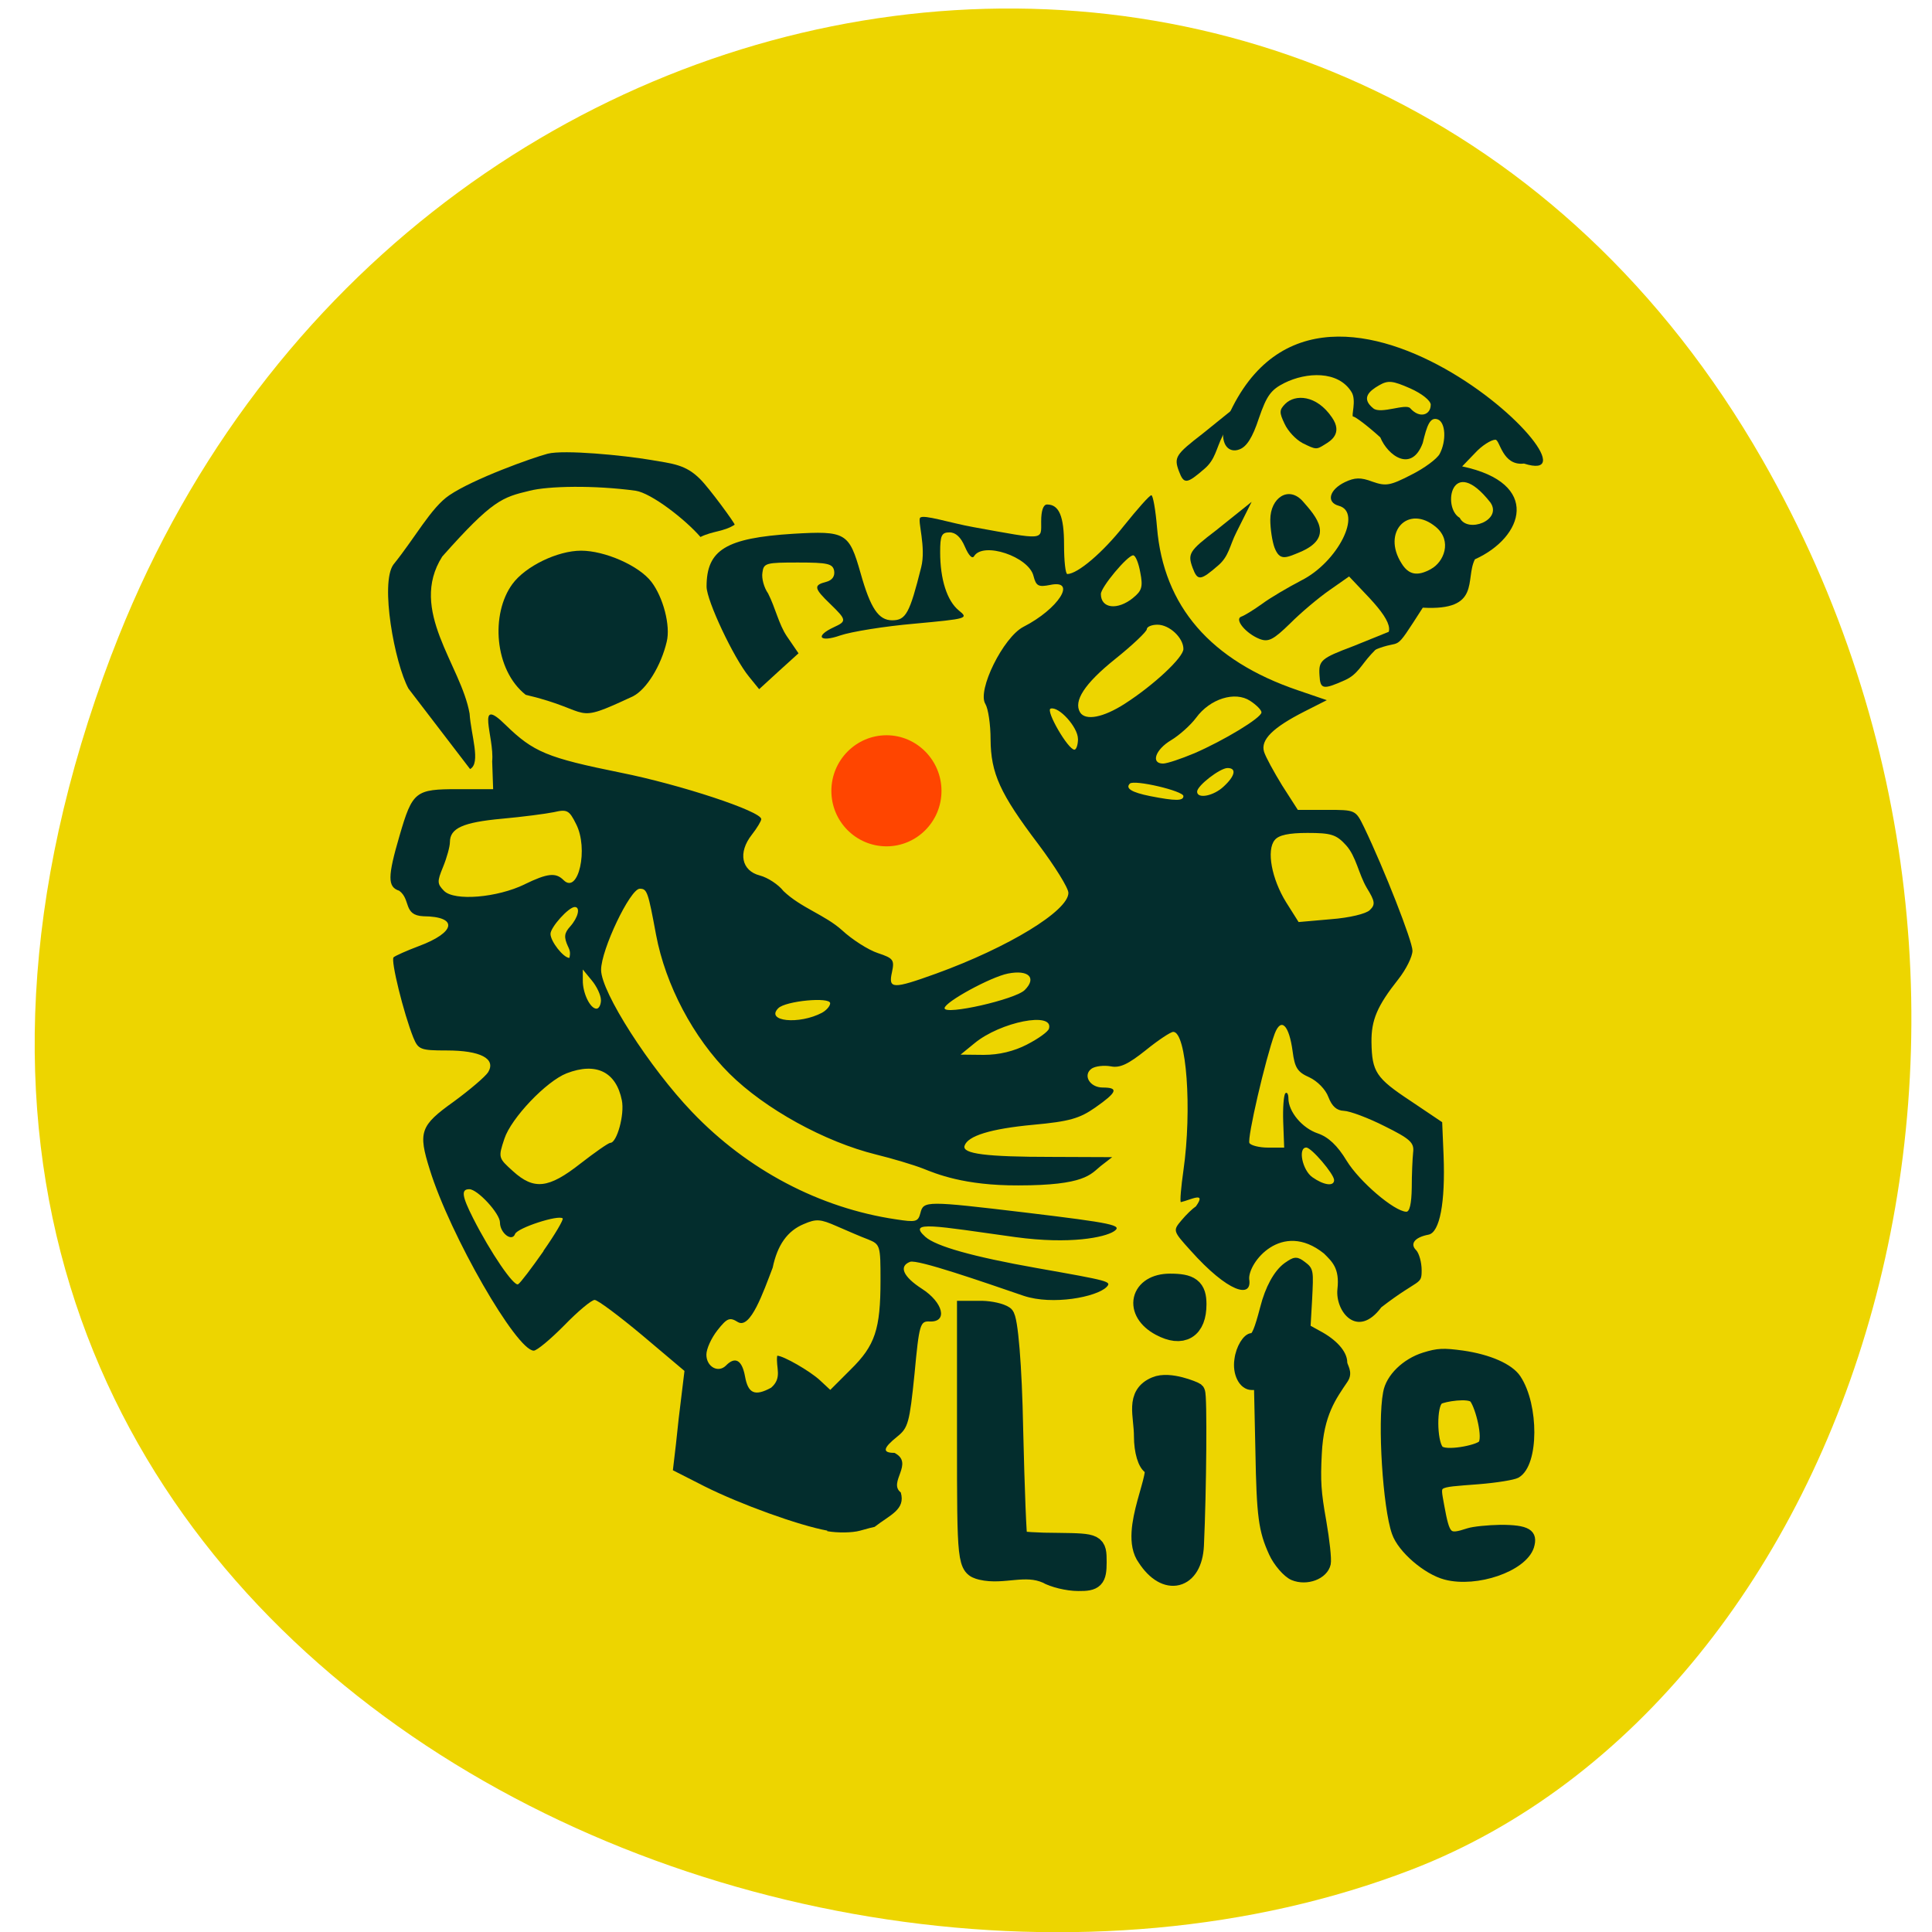 <svg xmlns="http://www.w3.org/2000/svg" viewBox="0 0 32 32"><path d="m 1.848 10.84 c -6.066 15.996 10.938 24.2 21.523 20.13 c 7.387 -2.844 11.07 -14.188 5.82 -23.355 c -6.621 -11.566 -22.664 -9.105 -27.344 3.23" fill="#edd500"/><g fill="#032d2d"><g stroke="#032d2d" transform="scale(0.125)"><path d="m 152.03 206.31 c -2.5 -3.375 2.281 -11.563 0.719 -12.188 c -0.625 -0.219 -1.125 -1.906 -1.125 -3.781 c 0 -2.875 -1.156 -5.438 1.563 -6.563 c 1.75 -0.75 4.938 0.625 5.125 0.75 c 0.281 0.25 0.188 12.875 -0.156 20.25 c -0.219 4.531 -3.625 5.406 -6.125 1.531" stroke-width="2.741"/><path d="m 153.88 175.5 c -3.406 -1.813 -2.625 -5.188 1.156 -5.188 c 2.594 0 3.281 0.531 3.281 2.5 c 0 3.125 -1.688 4.156 -4.438 2.688" stroke-width="3.096"/><path d="m 191.56 208.81 c -2.531 -0.656 -5.875 -3.531 -6.625 -5.719 c -1.188 -3.344 -1.906 -14.625 -1.156 -18.531 c 0.344 -2.031 2.438 -4.063 4.938 -4.844 c 1.813 -0.563 2.531 -0.594 5.063 -0.25 c 3.5 0.5 6.281 1.719 7.25 3.188 c 2.375 3.594 2.344 11.313 -0.063 12.688 c -0.438 0.25 -2.719 0.625 -5.094 0.813 c -5.938 0.469 -5.563 0.219 -5.03 3.313 c 0.781 4.25 0.969 4.438 3.75 3.531 c 0.688 -0.219 2.563 -0.406 4.219 -0.438 c 3.563 0 4.5 0.563 3.938 2.375 c -0.938 2.813 -7.094 4.938 -11.188 3.875 m 4.781 -17.438 c 0.719 -0.781 -0.313 -4.906 -1.094 -5.969 c -0.563 -0.75 -3.969 -0.188 -4.5 0.156 c -0.938 0.625 -0.875 5.406 0 6.469 c 0.688 0.813 4.969 0 5.594 -0.656" stroke-width="1.03"/><path d="m 171.34 208.88 c -0.844 -0.344 -2.125 -1.844 -2.688 -3.094 c -1.375 -3 -1.625 -4.875 -1.781 -13.531 l -0.188 -8.594 h -0.813 c -1.219 0 -2.063 -1.688 -1.781 -3.5 c 0.188 -1.531 1.094 -3 1.813 -3 c 0.438 0 0.844 -0.969 1.594 -3.844 c 0.656 -2.594 1.781 -4.625 3.03 -5.531 c 1.125 -0.781 1.219 -0.781 2.094 -0.125 c 0.906 0.688 0.906 0.719 0.719 4.5 l -0.219 3.813 l 1.531 0.844 c 2.063 1.094 3.344 2.531 3.344 3.719 c 0 0.531 0.781 1.281 0.125 2.25 c -1.531 2.281 -3.25 4.531 -3.5 9.844 c -0.188 3.625 -0.094 5.094 0.594 8.938 c 0.438 2.531 0.719 5.03 0.594 5.625 c -0.344 1.563 -2.656 2.438 -4.469 1.688" stroke-width="1.049"/></g><path d="m 13.703 25.352 c -0.473 -0.086 -1.445 -0.438 -2.035 -0.734 l -0.523 -0.266 l 0.051 -0.434 c 0.023 -0.238 0.066 -0.609 0.094 -0.824 l 0.047 -0.387 l -0.699 -0.59 c -0.383 -0.32 -0.738 -0.586 -0.789 -0.586 c -0.051 0 -0.277 0.188 -0.504 0.422 c -0.227 0.23 -0.453 0.418 -0.504 0.418 c -0.285 0 -1.387 -1.914 -1.723 -3 c -0.195 -0.621 -0.16 -0.727 0.398 -1.125 c 0.266 -0.195 0.523 -0.414 0.57 -0.488 c 0.133 -0.223 -0.129 -0.359 -0.684 -0.359 c -0.441 0 -0.473 -0.016 -0.555 -0.211 c -0.16 -0.398 -0.379 -1.285 -0.328 -1.332 c 0.031 -0.027 0.215 -0.109 0.414 -0.184 c 0.621 -0.23 0.66 -0.492 0.078 -0.496 c -0.336 -0.016 -0.203 -0.277 -0.398 -0.422 c -0.195 -0.063 -0.195 -0.23 0.004 -0.91 c 0.215 -0.738 0.262 -0.773 0.965 -0.773 h 0.586 l -0.016 -0.461 c 0.039 -0.398 -0.285 -1.105 0.223 -0.602 c 0.461 0.449 0.688 0.543 1.902 0.789 c 0.996 0.199 2.332 0.641 2.332 0.77 c 0 0.031 -0.07 0.148 -0.156 0.258 c -0.234 0.297 -0.172 0.598 0.133 0.676 c 0.133 0.035 0.309 0.152 0.391 0.258 c 0.289 0.277 0.688 0.395 0.969 0.648 c 0.168 0.156 0.438 0.328 0.594 0.379 c 0.258 0.086 0.277 0.113 0.234 0.316 c -0.063 0.281 0.008 0.285 0.734 0.023 c 1.195 -0.434 2.188 -1.039 2.188 -1.336 c 0 -0.082 -0.227 -0.445 -0.5 -0.809 c -0.633 -0.836 -0.785 -1.172 -0.789 -1.734 c 0 -0.246 -0.039 -0.508 -0.086 -0.586 c -0.141 -0.223 0.297 -1.105 0.629 -1.277 c 0.582 -0.297 0.895 -0.789 0.445 -0.695 c -0.195 0.039 -0.234 0.02 -0.277 -0.148 c -0.078 -0.32 -0.832 -0.574 -0.984 -0.328 c -0.031 0.051 -0.09 -0.012 -0.152 -0.156 c -0.066 -0.156 -0.152 -0.238 -0.254 -0.238 c -0.133 0 -0.156 0.051 -0.156 0.328 c 0 0.449 0.113 0.805 0.309 0.965 c 0.164 0.133 0.148 0.137 -0.734 0.219 c -0.496 0.043 -1.051 0.133 -1.23 0.195 c -0.344 0.121 -0.426 0.012 -0.105 -0.137 c 0.215 -0.098 0.211 -0.121 -0.059 -0.383 c -0.273 -0.262 -0.281 -0.313 -0.07 -0.367 c 0.102 -0.027 0.148 -0.094 0.133 -0.184 c -0.023 -0.117 -0.105 -0.137 -0.598 -0.137 c -0.531 0 -0.57 0.008 -0.59 0.168 c -0.016 0.094 0.027 0.25 0.094 0.344 c 0.121 0.238 0.176 0.508 0.309 0.707 l 0.195 0.285 l -0.328 0.297 l -0.324 0.297 l -0.168 -0.207 c -0.254 -0.309 -0.703 -1.262 -0.703 -1.492 c 0 -0.609 0.32 -0.805 1.434 -0.875 c 0.871 -0.051 0.926 -0.02 1.117 0.652 c 0.164 0.582 0.297 0.781 0.523 0.781 c 0.227 0 0.289 -0.113 0.48 -0.875 c 0.086 -0.332 -0.063 -0.777 -0.016 -0.824 c 0.055 -0.059 0.492 0.086 0.883 0.156 c 1.191 0.215 1.121 0.223 1.121 -0.094 c 0 -0.18 0.035 -0.281 0.098 -0.281 c 0.199 0 0.281 0.195 0.281 0.668 c 0 0.266 0.023 0.484 0.055 0.484 c 0.172 -0.004 0.586 -0.355 0.938 -0.801 c 0.223 -0.277 0.422 -0.504 0.453 -0.504 c 0.027 0 0.07 0.242 0.094 0.535 c 0.109 1.305 0.887 2.203 2.332 2.695 l 0.48 0.164 l -0.371 0.188 c -0.523 0.266 -0.73 0.469 -0.668 0.668 c 0.027 0.086 0.164 0.336 0.301 0.559 l 0.258 0.402 h 0.477 c 0.48 0 0.48 0 0.621 0.289 c 0.332 0.691 0.801 1.887 0.801 2.043 c 0 0.098 -0.105 0.309 -0.234 0.473 c -0.352 0.445 -0.449 0.676 -0.445 1.043 c 0.008 0.492 0.074 0.594 0.648 0.973 l 0.523 0.352 l 0.023 0.547 c 0.031 0.785 -0.063 1.281 -0.25 1.316 c -0.227 0.043 -0.313 0.152 -0.203 0.258 c 0.047 0.051 0.09 0.199 0.09 0.332 c 0 0.254 -0.035 0.125 -0.668 0.613 c -0.398 0.535 -0.766 0.066 -0.727 -0.301 c 0.039 -0.344 -0.086 -0.453 -0.223 -0.59 c -0.703 -0.563 -1.262 0.16 -1.238 0.426 c 0.051 0.324 -0.344 0.227 -0.973 -0.477 c -0.293 -0.324 -0.293 -0.328 -0.148 -0.5 c 0.078 -0.094 0.184 -0.195 0.238 -0.23 c 0.184 -0.258 -0.09 -0.105 -0.25 -0.07 c -0.016 -0.016 0.004 -0.25 0.043 -0.523 c 0.145 -1.016 0.051 -2.297 -0.168 -2.297 c -0.043 0 -0.25 0.137 -0.457 0.305 c -0.289 0.23 -0.426 0.297 -0.578 0.266 c -0.113 -0.02 -0.25 -0.004 -0.313 0.035 c -0.156 0.105 -0.039 0.316 0.18 0.316 c 0.27 0 0.238 0.078 -0.125 0.332 c -0.258 0.18 -0.426 0.23 -1.027 0.285 c -0.707 0.066 -1.086 0.184 -1.137 0.348 c -0.043 0.133 0.359 0.184 1.449 0.184 l 0.996 0.004 l -0.191 0.148 c -0.168 0.137 -0.258 0.32 -1.363 0.32 c -0.902 0.004 -1.367 -0.195 -1.574 -0.277 c -0.16 -0.063 -0.512 -0.168 -0.781 -0.234 c -0.855 -0.211 -1.844 -0.758 -2.43 -1.34 c -0.598 -0.594 -1.059 -1.469 -1.215 -2.297 c -0.133 -0.715 -0.148 -0.766 -0.27 -0.766 c -0.16 0 -0.641 1.012 -0.641 1.344 c 0 0.367 0.801 1.617 1.508 2.355 c 0.918 0.961 2.113 1.59 3.375 1.777 c 0.332 0.051 0.367 0.043 0.406 -0.105 c 0.051 -0.203 0.094 -0.203 1.734 -0.008 c 1.461 0.176 1.625 0.211 1.469 0.313 c -0.152 0.098 -0.719 0.219 -1.633 0.094 c -1.324 -0.184 -1.797 -0.281 -1.488 -0.004 c 0.176 0.156 0.781 0.328 1.84 0.516 c 1.215 0.215 1.25 0.223 1.16 0.316 c -0.164 0.164 -0.891 0.305 -1.371 0.145 c -0.684 -0.234 -1.762 -0.609 -1.883 -0.563 c -0.191 0.074 -0.113 0.246 0.195 0.445 c 0.355 0.227 0.434 0.555 0.133 0.543 c -0.16 -0.008 -0.176 0.035 -0.254 0.871 c -0.082 0.805 -0.105 0.891 -0.285 1.035 c -0.238 0.191 -0.254 0.27 -0.047 0.27 c 0.336 0.172 -0.113 0.488 0.105 0.656 c 0.082 0.285 -0.18 0.371 -0.434 0.57 c -0.008 0 -0.117 0.027 -0.242 0.063 c -0.125 0.035 -0.371 0.039 -0.543 0.008 m -0.93 -2.375 c 0.195 -0.168 0.074 -0.336 0.102 -0.531 c 0.102 0 0.543 0.254 0.707 0.406 l 0.172 0.16 l 0.34 -0.34 c 0.402 -0.395 0.492 -0.664 0.492 -1.473 c 0 -0.578 -0.004 -0.598 -0.207 -0.68 c -0.117 -0.043 -0.348 -0.145 -0.52 -0.219 c -0.266 -0.117 -0.336 -0.125 -0.543 -0.035 c -0.273 0.113 -0.438 0.348 -0.516 0.723 c -0.156 0.406 -0.367 1.02 -0.574 0.902 c -0.137 -0.086 -0.18 -0.07 -0.34 0.133 c -0.102 0.129 -0.184 0.309 -0.184 0.406 c 0 0.199 0.195 0.309 0.324 0.18 c 0.152 -0.156 0.266 -0.094 0.316 0.18 c 0.051 0.285 0.164 0.332 0.43 0.188 m -3.77 -2.266 c 0.195 -0.277 0.336 -0.52 0.32 -0.539 c -0.066 -0.066 -0.75 0.156 -0.789 0.258 c -0.051 0.137 -0.25 -0.016 -0.25 -0.191 c 0 -0.148 -0.371 -0.551 -0.508 -0.551 c -0.137 0 -0.125 0.109 0.063 0.48 c 0.289 0.57 0.676 1.137 0.746 1.094 c 0.039 -0.023 0.227 -0.273 0.422 -0.551 m 14.379 -1.043 c 0 -0.219 0.012 -0.484 0.023 -0.59 c 0.02 -0.16 -0.047 -0.223 -0.473 -0.434 c -0.27 -0.137 -0.574 -0.25 -0.672 -0.254 c -0.121 -0.004 -0.199 -0.074 -0.258 -0.227 c -0.047 -0.129 -0.184 -0.266 -0.316 -0.328 c -0.195 -0.086 -0.242 -0.156 -0.277 -0.43 c -0.059 -0.438 -0.191 -0.57 -0.297 -0.293 c -0.152 0.414 -0.461 1.742 -0.418 1.813 c 0.027 0.039 0.164 0.074 0.309 0.074 h 0.266 l -0.016 -0.426 c -0.008 -0.23 0.008 -0.441 0.035 -0.473 c 0.027 -0.027 0.051 0.012 0.051 0.082 c 0 0.223 0.23 0.496 0.488 0.582 c 0.172 0.059 0.324 0.199 0.477 0.453 c 0.211 0.344 0.781 0.832 0.984 0.844 c 0.059 0.008 0.09 -0.137 0.094 -0.395 m -13.77 -0.402 c 0.242 -0.188 0.465 -0.344 0.496 -0.344 c 0.109 0 0.238 -0.469 0.191 -0.703 c -0.094 -0.473 -0.426 -0.637 -0.914 -0.449 c -0.34 0.133 -0.918 0.742 -1.031 1.082 c -0.105 0.316 -0.102 0.32 0.141 0.539 c 0.348 0.316 0.59 0.289 1.117 -0.125 m 12.484 0.273 c 0 -0.098 -0.375 -0.539 -0.461 -0.539 c -0.141 0 -0.066 0.375 0.102 0.492 c 0.188 0.133 0.359 0.156 0.359 0.047 m -5.086 -2.246 c 0.184 -0.094 0.348 -0.211 0.363 -0.262 c 0.086 -0.289 -0.805 -0.113 -1.234 0.242 l -0.23 0.188 l 0.383 0.004 c 0.254 0 0.5 -0.059 0.719 -0.172 m -3.395 -0.527 c 0.07 -0.039 0.133 -0.109 0.133 -0.156 c 0 -0.109 -0.738 -0.039 -0.859 0.082 c -0.219 0.219 0.344 0.277 0.727 0.074 m 3.355 -0.375 c 0.203 -0.203 0.063 -0.34 -0.277 -0.273 c -0.285 0.055 -1.051 0.473 -1.051 0.574 c 0 0.121 1.172 -0.145 1.328 -0.301 m -7.02 0.164 c 0 -0.078 -0.07 -0.227 -0.152 -0.324 l -0.148 -0.18 v 0.176 c -0.004 0.211 0.121 0.473 0.227 0.473 c 0.039 0 0.074 -0.063 0.074 -0.145 m -0.547 -0.887 c -0.07 -0.156 -0.063 -0.219 0.039 -0.332 c 0.129 -0.145 0.172 -0.32 0.074 -0.32 c -0.102 0 -0.402 0.336 -0.402 0.445 c 0 0.125 0.215 0.398 0.313 0.398 c 0.02 -0.086 0.008 -0.125 -0.023 -0.191 m 13.281 -0.602 c 0.094 -0.09 0.086 -0.145 -0.051 -0.367 c -0.137 -0.234 -0.176 -0.523 -0.344 -0.707 c -0.16 -0.176 -0.246 -0.203 -0.637 -0.203 c -0.309 0 -0.477 0.035 -0.543 0.117 c -0.141 0.168 -0.051 0.645 0.188 1.031 l 0.207 0.328 l 0.535 -0.047 c 0.305 -0.023 0.586 -0.09 0.645 -0.152 m -14 -0.426 c 0.379 -0.184 0.516 -0.199 0.645 -0.07 c 0.246 0.246 0.418 -0.523 0.207 -0.93 c -0.113 -0.227 -0.148 -0.246 -0.367 -0.195 c -0.133 0.027 -0.52 0.078 -0.863 0.109 c -0.641 0.059 -0.859 0.156 -0.859 0.387 c 0 0.074 -0.051 0.258 -0.113 0.41 c -0.102 0.246 -0.098 0.281 0.016 0.398 c 0.172 0.172 0.879 0.113 1.336 -0.109 m 10.91 -1.461 c 0 -0.086 -0.816 -0.277 -0.887 -0.207 c -0.078 0.078 0.027 0.145 0.336 0.207 c 0.418 0.082 0.551 0.082 0.551 0 m 0.668 -0.16 c 0.191 -0.176 0.215 -0.305 0.063 -0.305 c -0.125 0 -0.504 0.293 -0.504 0.391 c 0 0.125 0.273 0.074 0.441 -0.086 m -0.492 -0.547 c 0.496 -0.215 1.117 -0.59 1.117 -0.68 c 0 -0.039 -0.086 -0.125 -0.188 -0.191 c -0.25 -0.164 -0.664 -0.035 -0.895 0.281 c -0.09 0.121 -0.277 0.289 -0.414 0.371 c -0.262 0.156 -0.34 0.387 -0.133 0.387 c 0.066 0 0.297 -0.078 0.512 -0.168 m -1.922 -0.242 c 0 -0.191 -0.316 -0.543 -0.453 -0.5 c -0.086 0.031 0.289 0.68 0.395 0.68 c 0.031 0 0.059 -0.082 0.059 -0.18 m 0.777 -0.582 c 0.48 -0.309 0.969 -0.766 0.969 -0.906 c 0 -0.184 -0.23 -0.402 -0.43 -0.402 c -0.098 0 -0.176 0.035 -0.176 0.074 c 0 0.039 -0.238 0.266 -0.531 0.5 c -0.5 0.402 -0.688 0.691 -0.574 0.879 c 0.09 0.141 0.383 0.086 0.742 -0.145 m 0.137 -1.754 c 0.145 -0.117 0.164 -0.184 0.117 -0.422 c -0.027 -0.152 -0.078 -0.281 -0.117 -0.281 c -0.094 0 -0.535 0.527 -0.535 0.641 c 0 0.242 0.277 0.273 0.535 0.063"/><path d="m 138.69 208.56 c -2.875 -1.281 -5.75 0.219 -8.656 -0.469 c -1.938 -0.5 -1.969 -0.875 -1.969 -17.5 v -16.969 h 2.063 c 1.125 0.031 2.438 0.313 2.969 0.688 c 0.531 0.375 1.063 6.688 1.219 15.03 c 0.188 7.938 0.438 14.531 0.594 14.688 c 0.156 0.188 2.594 0.344 5.375 0.344 c 5 0.063 5.094 0.125 5.094 2.625 c 0 2.219 -0.344 2.594 -2.5 2.563 c -1.375 0 -3.281 -0.469 -4.188 -1" transform="scale(0.125)" stroke="#032d2d" stroke-width="2.517"/><path d="m 8.707 11.508 c -0.523 -0.414 -0.582 -1.344 -0.219 -1.836 c 0.215 -0.293 0.746 -0.551 1.137 -0.551 c 0.391 0 0.957 0.246 1.164 0.516 c 0.195 0.254 0.32 0.727 0.254 0.992 c -0.094 0.398 -0.332 0.785 -0.555 0.902 c -1.047 0.488 -0.625 0.25 -1.781 -0.023"/><path d="m 21.11 9.07 c -0.039 -0.105 -0.07 -0.316 -0.07 -0.461 c 0 -0.363 0.305 -0.574 0.543 -0.301 c 0.211 0.242 0.535 0.594 -0.059 0.84 c -0.227 0.094 -0.328 0.145 -0.414 -0.078"/><path d="m 19.754 9.406 c -0.086 -0.234 -0.059 -0.281 0.387 -0.621 l 0.59 -0.473 l -0.254 0.508 c -0.109 0.215 -0.121 0.391 -0.297 0.543 c -0.297 0.258 -0.344 0.262 -0.426 0.043"/></g><path d="m 15.594 13.1 c 0 0.508 -0.41 0.918 -0.91 0.918 c -0.504 0 -0.914 -0.41 -0.914 -0.918 c 0 -0.508 0.41 -0.922 0.914 -0.922 c 0.5 0 0.91 0.414 0.91 0.922" fill="#ff4500"/><g fill="#032d2d"><path d="m 22.758 10.766 c -0.355 0.148 -0.48 0.152 -0.359 0.008 c 0.047 -0.059 0.207 -0.129 0.352 -0.156 c 0.363 -0.07 0.344 -0.27 -0.07 -0.715 l -0.336 -0.355 l -0.324 0.227 c -0.18 0.125 -0.473 0.371 -0.652 0.551 c -0.277 0.27 -0.359 0.313 -0.504 0.258 c -0.23 -0.09 -0.426 -0.328 -0.305 -0.371 c 0.051 -0.016 0.207 -0.113 0.344 -0.211 c 0.137 -0.102 0.43 -0.273 0.648 -0.387 c 0.609 -0.305 1.023 -1.133 0.621 -1.238 c -0.211 -0.059 -0.156 -0.266 0.102 -0.391 c 0.164 -0.078 0.262 -0.082 0.457 -0.008 c 0.223 0.078 0.293 0.066 0.641 -0.113 c 0.219 -0.109 0.43 -0.266 0.473 -0.348 c 0.113 -0.215 0.098 -0.52 -0.031 -0.57 c -0.129 -0.047 -0.18 0.098 -0.25 0.391 c -0.184 0.496 -0.578 0.211 -0.703 -0.094 c -0.211 -0.191 -0.414 -0.344 -0.449 -0.344 c -0.039 0 0.059 -0.266 -0.027 -0.406 c -0.223 -0.363 -0.754 -0.328 -1.109 -0.152 c -0.227 0.113 -0.297 0.211 -0.426 0.586 c -0.105 0.32 -0.203 0.473 -0.324 0.516 c -0.164 0.063 -0.313 -0.063 -0.258 -0.375 c 1.508 -3.898 6.594 1.125 4.973 0.609 c -0.359 0.043 -0.398 -0.395 -0.473 -0.395 c -0.07 0 -0.227 0.098 -0.34 0.223 l -0.211 0.219 c 1.316 0.277 1.02 1.176 0.211 1.539 c -0.168 0.332 0.109 0.855 -0.863 0.801 c -0.523 0.813 -0.305 0.492 -0.805 0.703 m 0.941 -1.344 c 0.211 -0.113 0.355 -0.461 0.086 -0.691 c -0.461 -0.391 -0.906 0.078 -0.574 0.598 c 0.117 0.191 0.262 0.219 0.488 0.094 m 0.984 -1.102 c -0.645 -0.82 -0.805 0.086 -0.508 0.254 c 0.129 0.262 0.711 0.039 0.508 -0.254 m -0.988 -1.617 c 0 -0.07 -0.148 -0.188 -0.34 -0.273 c -0.293 -0.129 -0.367 -0.137 -0.516 -0.051 c -0.164 0.094 -0.305 0.215 -0.094 0.383 c 0.125 0.098 0.535 -0.086 0.609 -0.004 c 0.16 0.18 0.34 0.109 0.34 -0.055"/><path d="m 21.57 7.336 c -0.105 -0.055 -0.238 -0.195 -0.293 -0.316 c -0.09 -0.188 -0.09 -0.23 0.012 -0.332 c 0.16 -0.16 0.516 -0.152 0.773 0.227 c 0.184 0.266 -0.027 0.391 -0.117 0.445 c -0.141 0.09 -0.148 0.09 -0.375 -0.023"/><path d="m 6.766 11.406 c -0.23 -0.422 -0.473 -1.746 -0.25 -2.055 c 0.363 -0.449 0.625 -0.945 0.926 -1.148 c 0.402 -0.273 1.375 -0.621 1.629 -0.688 c 0.27 -0.07 1.262 0.027 1.703 0.102 c 0.363 0.063 0.582 0.074 0.824 0.32 c 0.141 0.137 0.582 0.738 0.57 0.754 c -0.18 0.117 -0.363 0.102 -0.566 0.203 c -0.258 -0.297 -0.816 -0.727 -1.074 -0.766 c -0.691 -0.094 -1.449 -0.078 -1.754 0 c -0.453 0.109 -0.613 0.148 -1.449 1.09 c -0.566 0.891 0.313 1.797 0.453 2.602 c 0.023 0.355 0.191 0.82 0.008 0.918"/><path d="m 19.527 7.805 c -0.086 -0.23 -0.055 -0.277 0.391 -0.621 l 0.586 -0.473 l -0.254 0.508 c -0.109 0.219 -0.121 0.391 -0.297 0.543 c -0.297 0.258 -0.344 0.262 -0.426 0.043"/><path d="m 21.855 11.184 c -0.016 -0.246 0.027 -0.281 0.555 -0.48 l 0.695 -0.281 l -0.391 0.41 c -0.168 0.18 -0.227 0.34 -0.441 0.434 c -0.359 0.16 -0.406 0.152 -0.418 -0.082"/></g></svg>